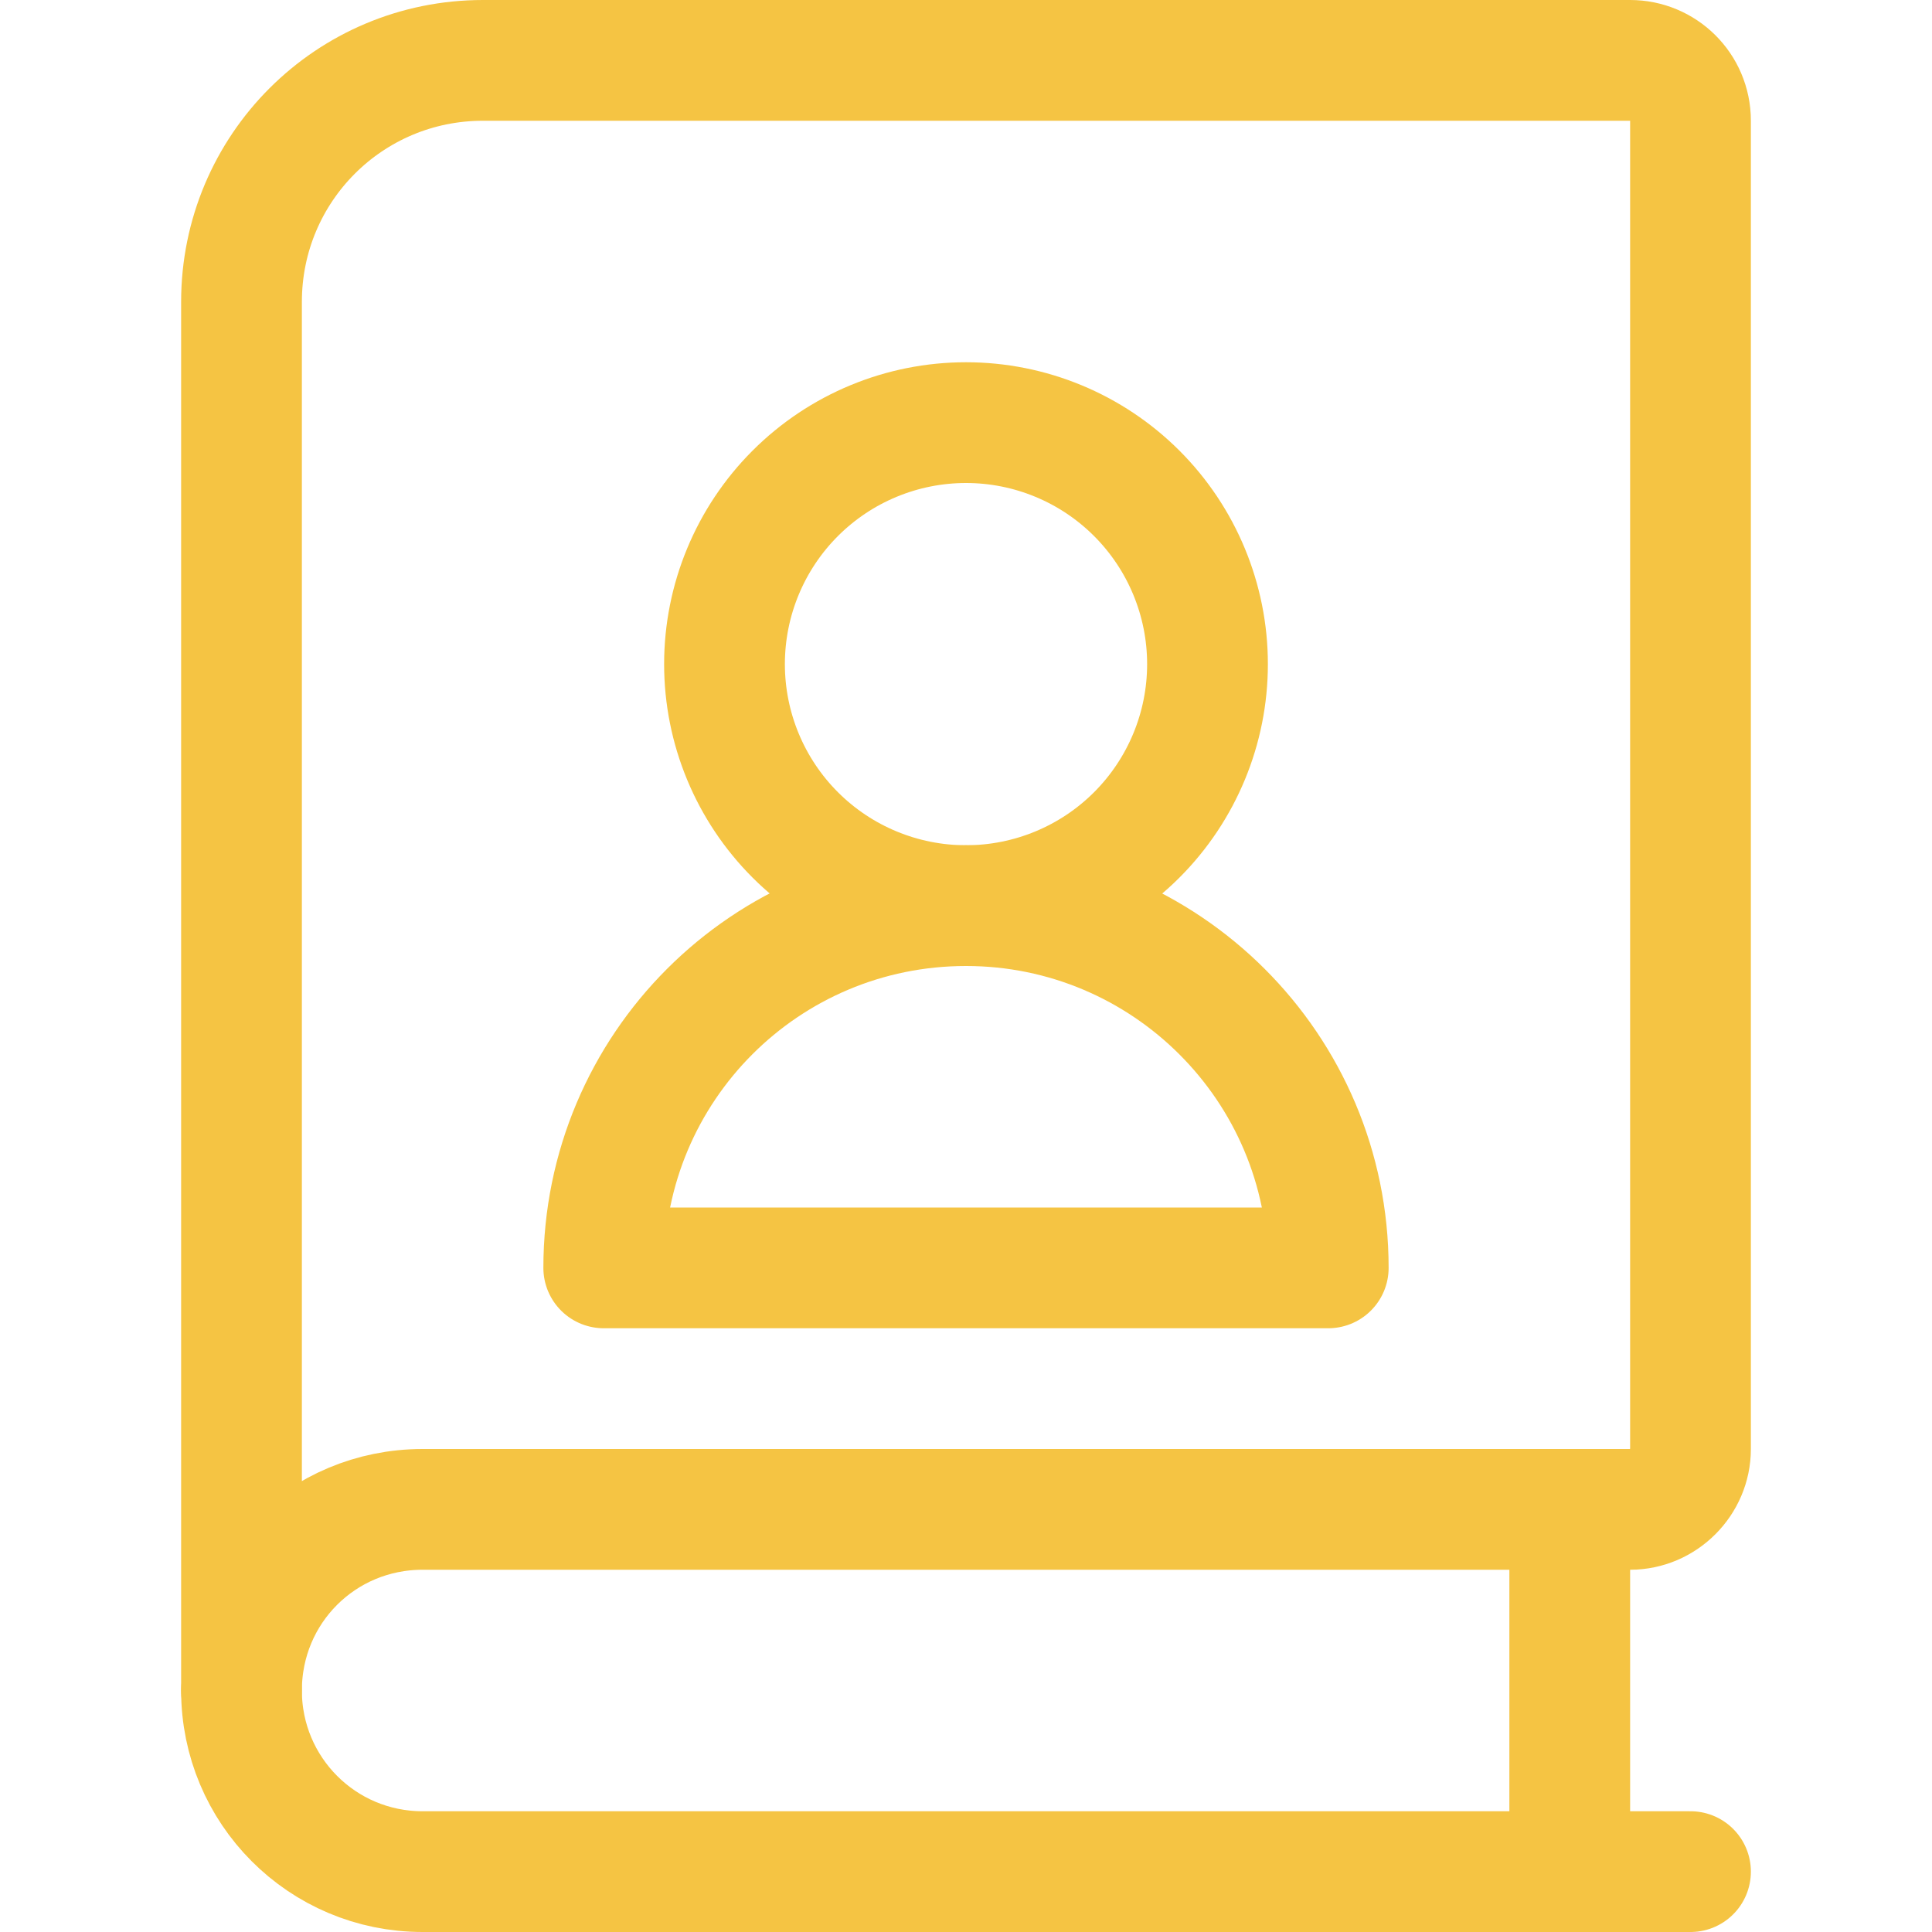 <svg width="64" height="64" viewBox="0 0 64 64" fill="none" xmlns="http://www.w3.org/2000/svg">
<path d="M56 62H14C10.667 62 8 59.307 8 56" stroke="#F5C443" stroke-width="4" stroke-linecap="round" stroke-linejoin="round"/>
<path d="M16 2C11.573 2 8 5.573 8 10V56C8 52.667 10.667 50 14 50H54C55.093 50 56 49.093 56 48V4C56 2.88 55.093 2 54 2H16Z" stroke="#F5C443" stroke-width="4" stroke-linecap="round" stroke-linejoin="round"/>
<path d="M52 62V50" stroke="#F5C443" stroke-width="4" stroke-linecap="round" stroke-linejoin="round"/>
<path d="M20 42C20 35.36 25.36 30 32 30C38.613 30 44 35.36 44 42H20Z" stroke="#F5C443" stroke-width="4" stroke-linecap="round" stroke-linejoin="round"/>
<path d="M32 14C29.878 14 27.843 14.843 26.343 16.343C24.843 17.843 24 19.878 24 22C24 24.122 24.843 26.157 26.343 27.657C27.843 29.157 29.878 30 32 30C34.122 30 36.157 29.157 37.657 27.657C39.157 26.157 40 24.122 40 22C40 19.878 39.157 17.843 37.657 16.343C36.157 14.843 34.122 14 32 14Z" stroke="#F5C443" stroke-width="4" stroke-linecap="round" stroke-linejoin="round"/>
</svg>
